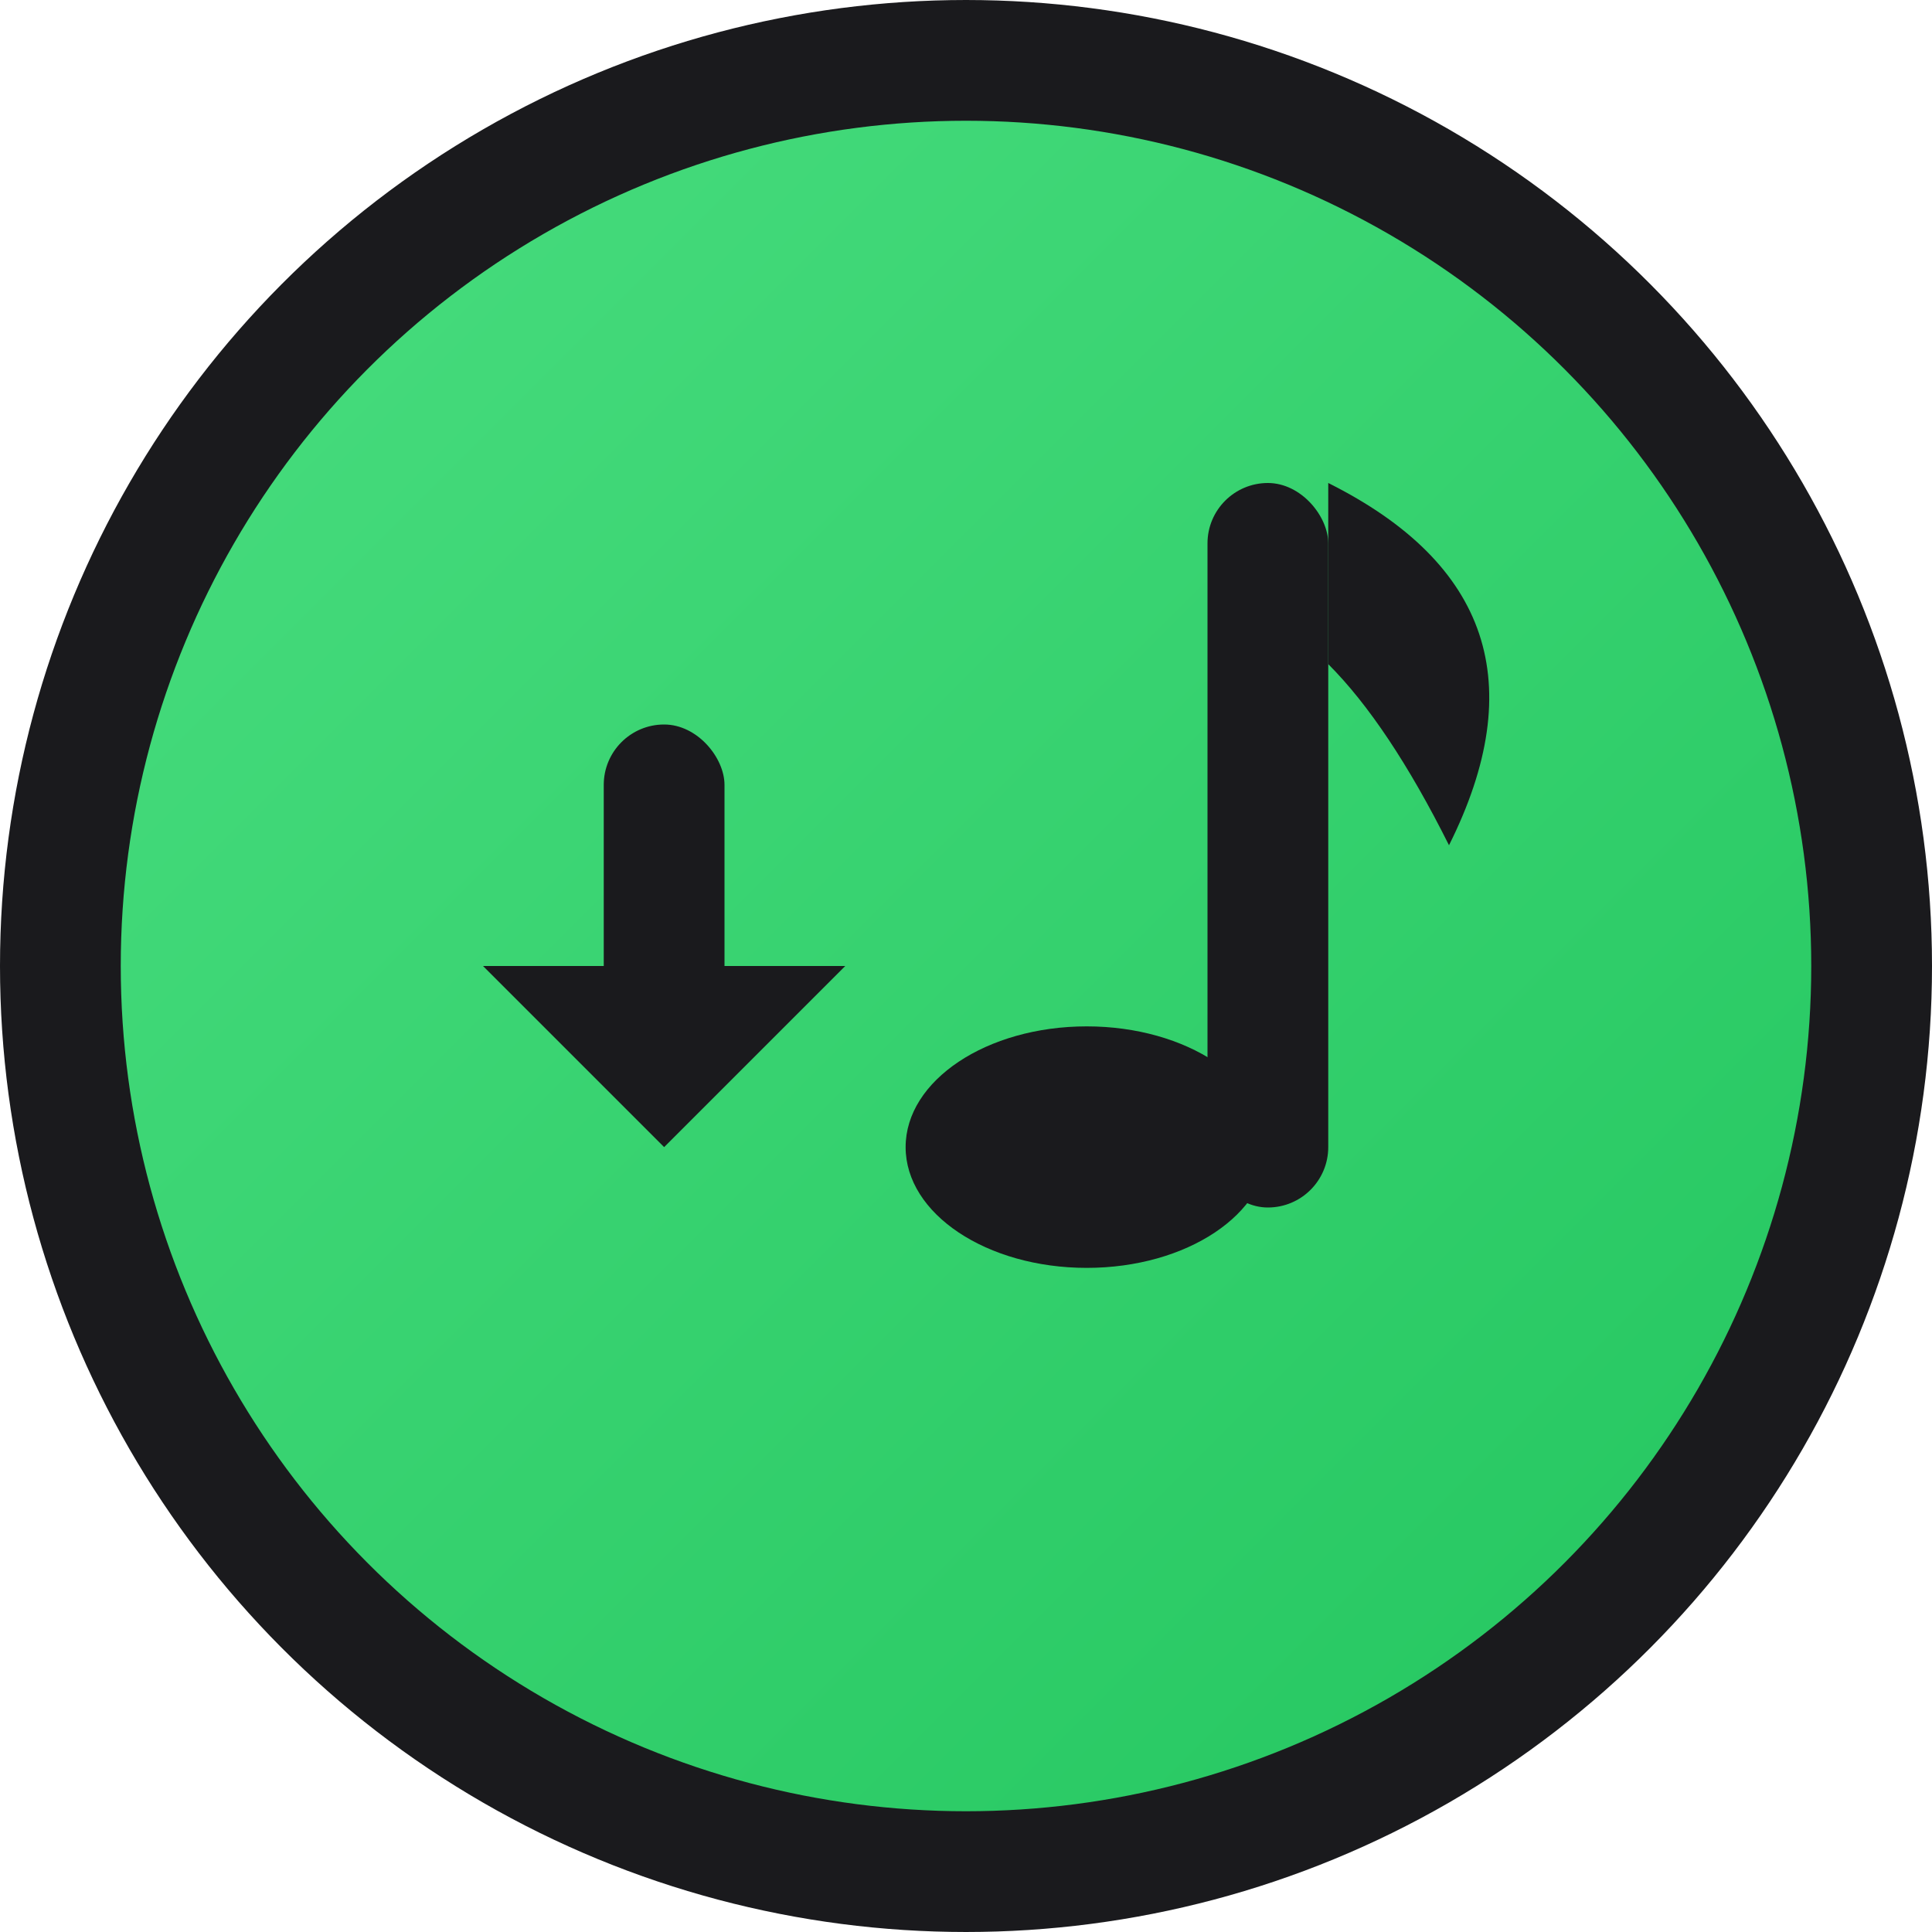 <svg xmlns="http://www.w3.org/2000/svg" viewBox="0 0 32 32" width="32" height="32">
  <defs>
    <linearGradient id="musicGradient" x1="0%" y1="0%" x2="100%" y2="100%">
      <stop offset="0%" style="stop-color:#4ade80;stop-opacity:1" />
      <stop offset="100%" style="stop-color:#22c55e;stop-opacity:1" />
    </linearGradient>
  </defs>
  
  <!-- Background circle -->
  <circle cx="16" cy="16" r="15" fill="url(#musicGradient)" stroke="#1a1a1d" stroke-width="2"/>
  
  <!-- Music note -->
  <g fill="#1a1a1d">
    <!-- Note stem -->
    <rect x="20" y="8" width="2" height="12" rx="1"/>
    
    <!-- Note head -->
    <ellipse cx="18" cy="19" rx="3" ry="2"/>
    
    <!-- Eighth note flag -->
    <path d="M22 8 Q26 10 24 14 Q23 12 22 11 Z"/>
    
    <!-- Download arrow -->
    <g transform="translate(8, 12)">
      <!-- Arrow shaft -->
      <rect x="2" y="0" width="2" height="6" rx="1"/>
      <!-- Arrow head -->
      <path d="M0 4 L3 7 L6 4 Z"/>
    </g>
  </g>
</svg>
